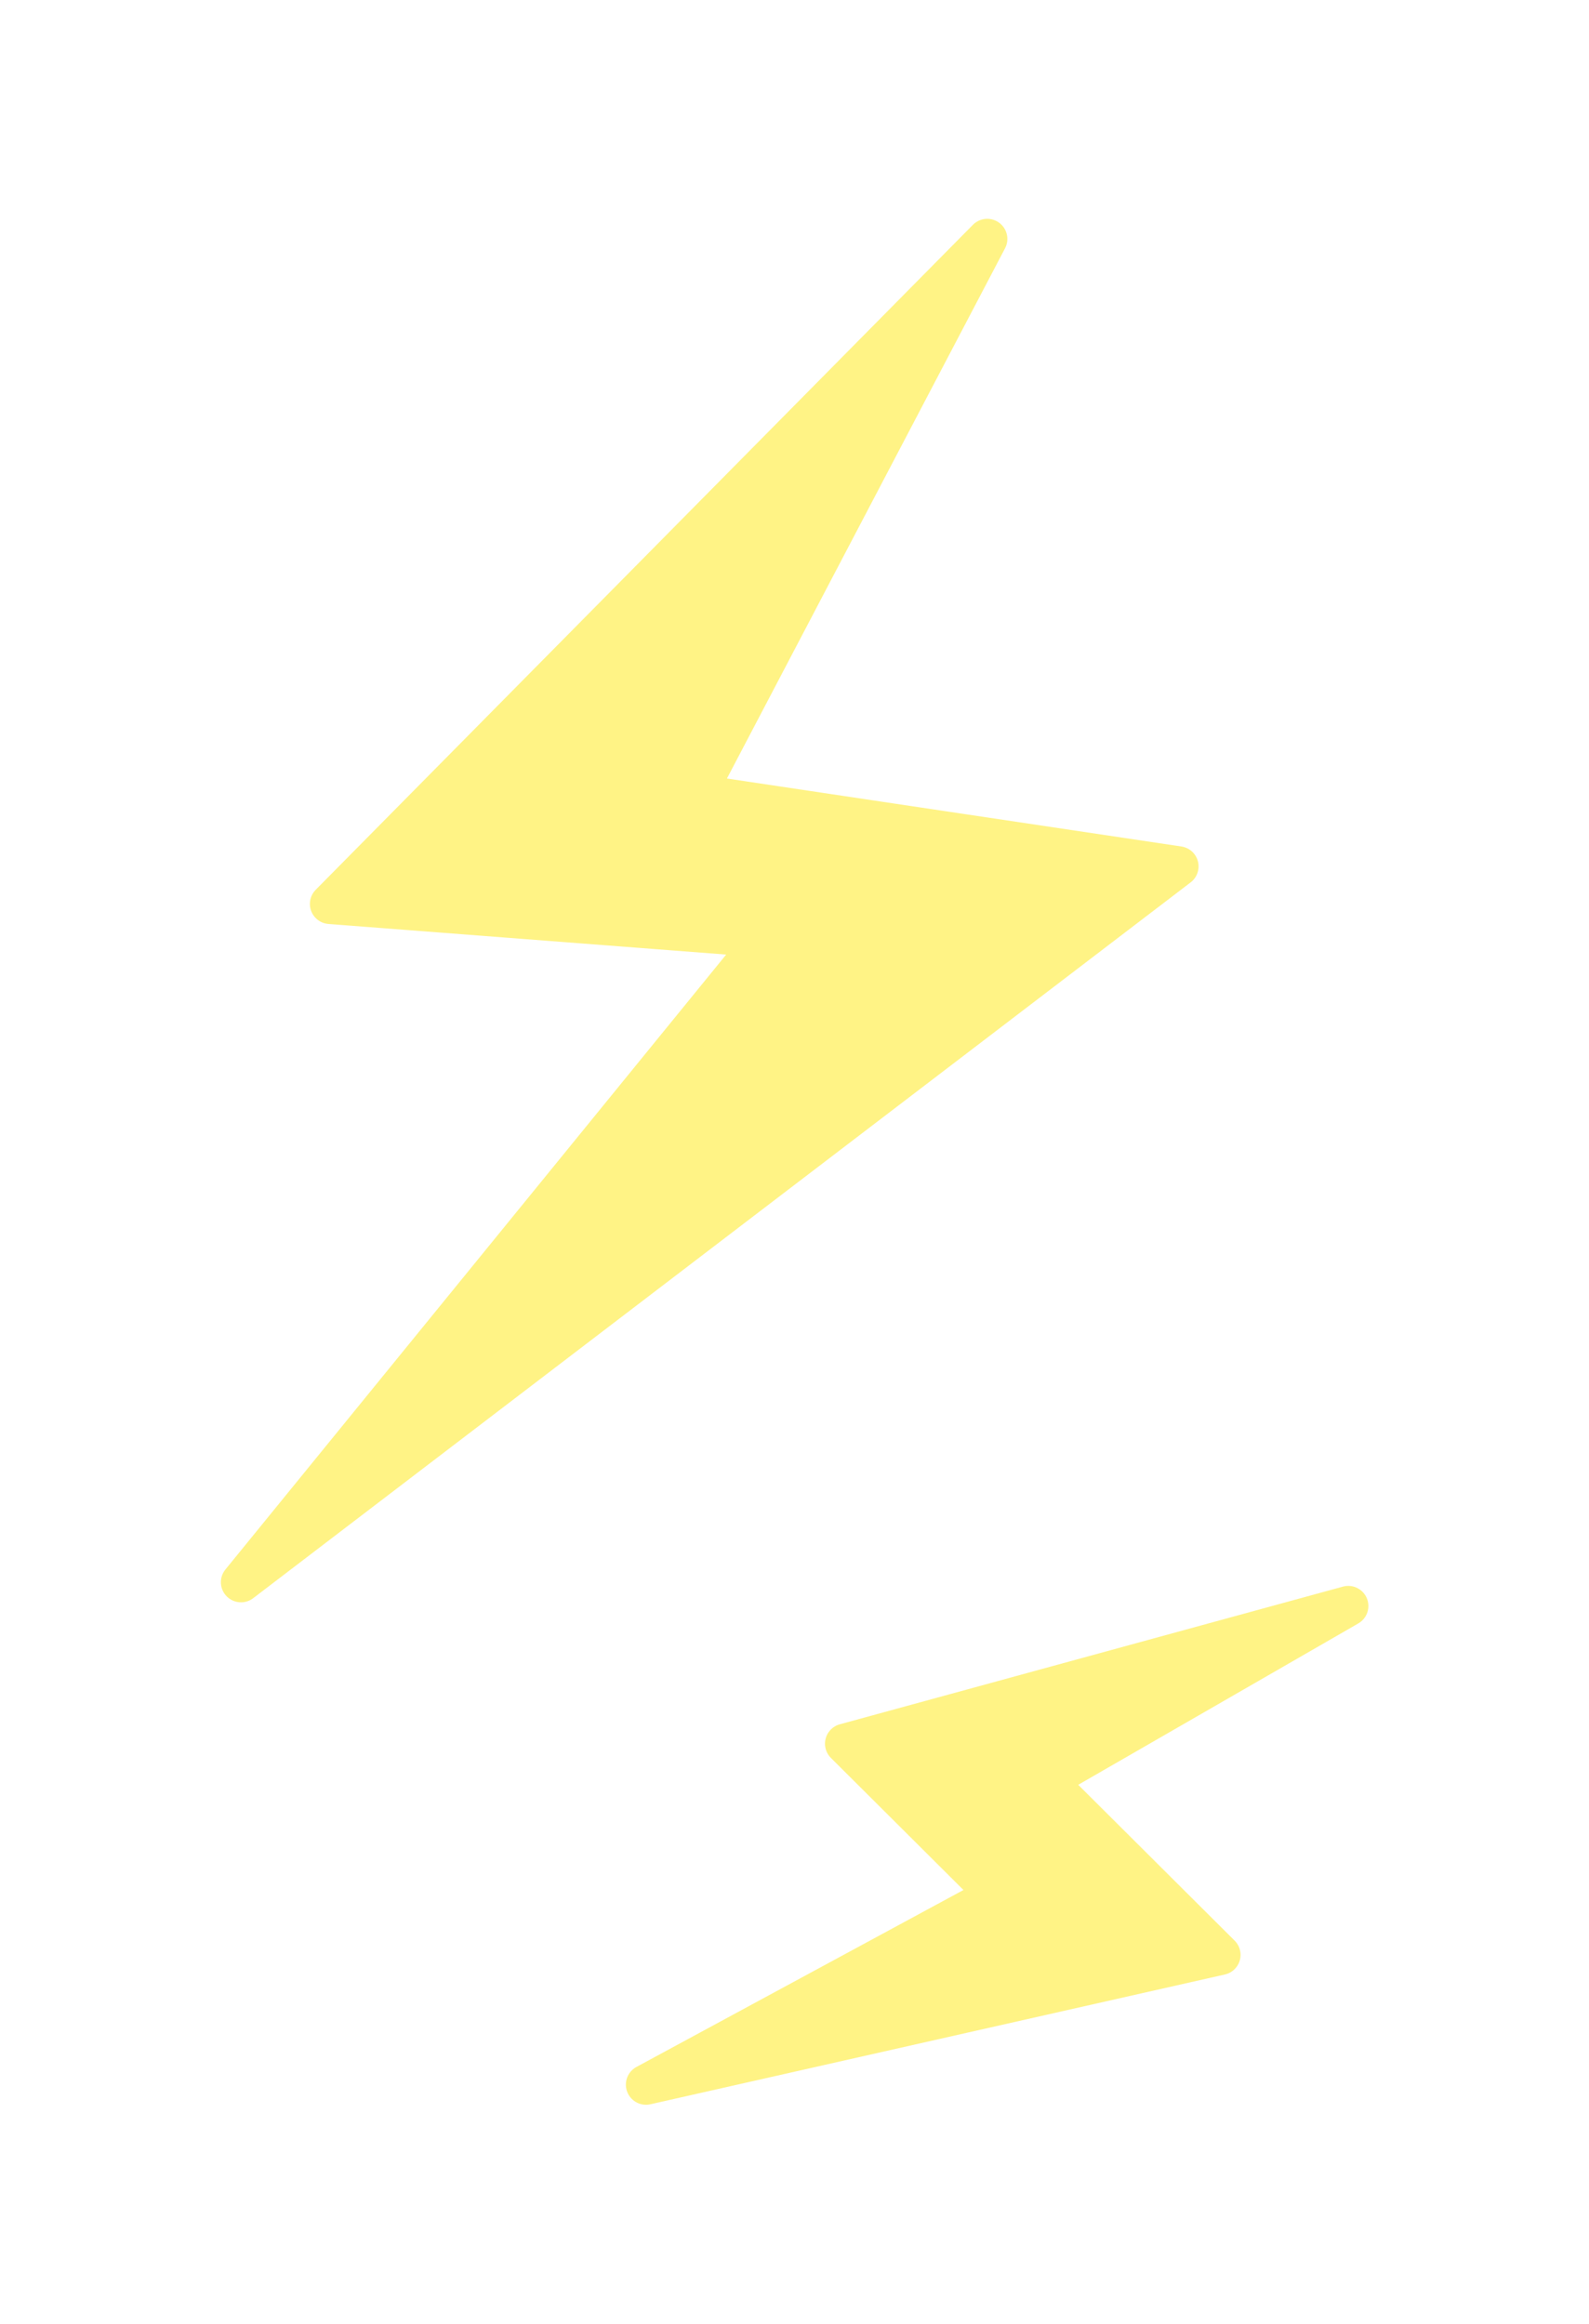 <svg viewBox="0 0 54 79" fill="none" xmlns="http://www.w3.org/2000/svg">
<g filter="url(#filter0_d_138_13359)">
<path d="M11.215 30.724L33.55 8.121L23.652 26.995L40.048 29.448L8.19 53.778L26.033 31.864L11.215 30.724Z" fill="#FFF385"/>
<path d="M11.215 30.724L33.55 8.121L23.652 26.995L40.048 29.448L8.19 53.778L26.033 31.864L11.215 30.724Z" stroke="#FFF385" stroke-width="1.367" stroke-linejoin="round"/>
</g>
<g filter="url(#filter1_d_138_13359)">
<path d="M28.72 59.267L45.819 54.587L35.527 60.518L41.475 66.445L21.953 70.856L33.875 64.404L28.72 59.267Z" fill="#FFF385"/>
<path d="M28.72 59.267L45.819 54.587L35.527 60.518L41.475 66.445L21.953 70.856L33.875 64.404L28.72 59.267Z" stroke="#FFF385" stroke-width="1.367" stroke-linejoin="round"/>
</g>
<defs>
<filter id="filter0_d_138_13359" x="0.672" y="0.601" width="46.893" height="60.697" filterUnits="userSpaceOnUse" color-interpolation-filters="sRGB">
<feFlood flood-opacity="0" result="BackgroundImageFix"/>
<feColorMatrix in="SourceAlpha" type="matrix" values="0 0 0 0 0 0 0 0 0 0 0 0 0 0 0 0 0 0 127 0" result="hardAlpha"/>
<feOffset/>
<feGaussianBlur stdDeviation="3.418"/>
<feComposite in2="hardAlpha" operator="out"/>
<feColorMatrix type="matrix" values="0 0 0 0 1 0 0 0 0 0.953 0 0 0 0 0.522 0 0 0 0.6 0"/>
<feBlend mode="normal" in2="BackgroundImageFix" result="effect1_dropShadow_138_13359"/>
<feBlend mode="normal" in="SourceGraphic" in2="effect1_dropShadow_138_13359" result="shape"/>
</filter>
<filter id="filter1_d_138_13359" x="14.436" y="47.064" width="38.9" height="31.314" filterUnits="userSpaceOnUse" color-interpolation-filters="sRGB">
<feFlood flood-opacity="0" result="BackgroundImageFix"/>
<feColorMatrix in="SourceAlpha" type="matrix" values="0 0 0 0 0 0 0 0 0 0 0 0 0 0 0 0 0 0 127 0" result="hardAlpha"/>
<feOffset/>
<feGaussianBlur stdDeviation="3.418"/>
<feComposite in2="hardAlpha" operator="out"/>
<feColorMatrix type="matrix" values="0 0 0 0 1 0 0 0 0 0.953 0 0 0 0 0.522 0 0 0 0.6 0"/>
<feBlend mode="normal" in2="BackgroundImageFix" result="effect1_dropShadow_138_13359"/>
<feBlend mode="normal" in="SourceGraphic" in2="effect1_dropShadow_138_13359" result="shape"/>
</filter>
</defs>
</svg>
